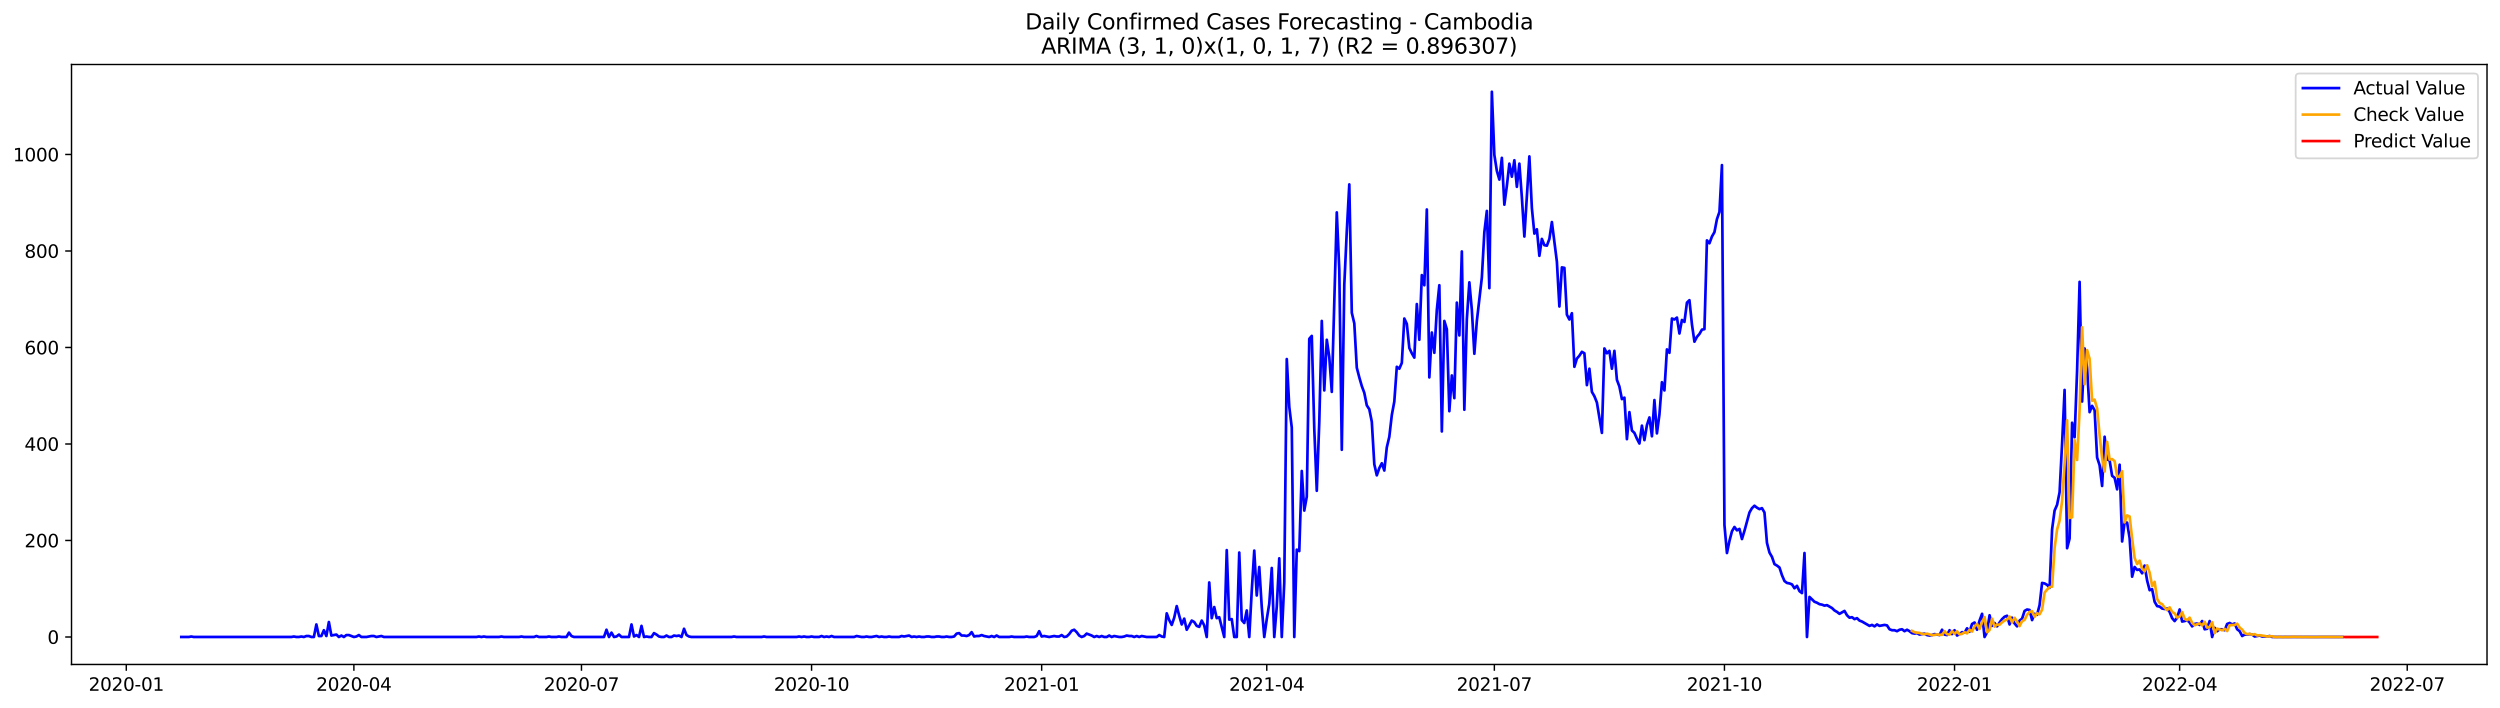 <?xml version="1.0" encoding="utf-8" standalone="no"?>
<!DOCTYPE svg PUBLIC "-//W3C//DTD SVG 1.1//EN"
  "http://www.w3.org/Graphics/SVG/1.1/DTD/svg11.dtd">
<svg xmlns:xlink="http://www.w3.org/1999/xlink" width="1386.05pt" height="392.274pt" viewBox="0 0 1386.05 392.274" xmlns="http://www.w3.org/2000/svg" version="1.1">
 <defs>
  <style type="text/css">*{stroke-linejoin: round; stroke-linecap: butt}</style>
 </defs>
 <g id="figure_1">
  <g id="patch_1">
   <path d="M 0 392.274 
L 1386.05 392.274 
L 1386.05 0 
L 0 0 
z
" style="fill: #ffffff"/>
  </g>
  <g id="axes_1">
   <g id="patch_2">
    <path d="M 39.65 368.396 
L 1378.85 368.396 
L 1378.85 35.755 
L 39.65 35.755 
z
" style="fill: #ffffff"/>
   </g>
   <g id="matplotlib.axis_1">
    <g id="xtick_1">
     <g id="line2d_1">
      <defs>
       <path id="m216258636a" d="M 0 0 
L 0 3.5 
" style="stroke: #000000; stroke-width: 0.8"/>
      </defs>
      <g>
       <use xlink:href="#m216258636a" x="70.017" y="368.396" style="stroke: #000000; stroke-width: 0.8"/>
      </g>
     </g>
     <g id="text_1">
      <!-- 2020-01 -->
      <g transform="translate(49.126 382.994)scale(0.1 -0.1)">
       <defs>
        <path id="DejaVuSans-32" d="M 1228 531 
L 3431 531 
L 3431 0 
L 469 0 
L 469 531 
Q 828 903 1448 1529 
Q 2069 2156 2228 2338 
Q 2531 2678 2651 2914 
Q 2772 3150 2772 3378 
Q 2772 3750 2511 3984 
Q 2250 4219 1831 4219 
Q 1534 4219 1204 4116 
Q 875 4013 500 3803 
L 500 4441 
Q 881 4594 1212 4672 
Q 1544 4750 1819 4750 
Q 2544 4750 2975 4387 
Q 3406 4025 3406 3419 
Q 3406 3131 3298 2873 
Q 3191 2616 2906 2266 
Q 2828 2175 2409 1742 
Q 1991 1309 1228 531 
z
" transform="scale(0.016)"/>
        <path id="DejaVuSans-30" d="M 2034 4250 
Q 1547 4250 1301 3770 
Q 1056 3291 1056 2328 
Q 1056 1369 1301 889 
Q 1547 409 2034 409 
Q 2525 409 2770 889 
Q 3016 1369 3016 2328 
Q 3016 3291 2770 3770 
Q 2525 4250 2034 4250 
z
M 2034 4750 
Q 2819 4750 3233 4129 
Q 3647 3509 3647 2328 
Q 3647 1150 3233 529 
Q 2819 -91 2034 -91 
Q 1250 -91 836 529 
Q 422 1150 422 2328 
Q 422 3509 836 4129 
Q 1250 4750 2034 4750 
z
" transform="scale(0.016)"/>
        <path id="DejaVuSans-2d" d="M 313 2009 
L 1997 2009 
L 1997 1497 
L 313 1497 
L 313 2009 
z
" transform="scale(0.016)"/>
        <path id="DejaVuSans-31" d="M 794 531 
L 1825 531 
L 1825 4091 
L 703 3866 
L 703 4441 
L 1819 4666 
L 2450 4666 
L 2450 531 
L 3481 531 
L 3481 0 
L 794 0 
L 794 531 
z
" transform="scale(0.016)"/>
       </defs>
       <use xlink:href="#DejaVuSans-32"/>
       <use xlink:href="#DejaVuSans-30" x="63.623"/>
       <use xlink:href="#DejaVuSans-32" x="127.246"/>
       <use xlink:href="#DejaVuSans-30" x="190.869"/>
       <use xlink:href="#DejaVuSans-2d" x="254.492"/>
       <use xlink:href="#DejaVuSans-30" x="290.576"/>
       <use xlink:href="#DejaVuSans-31" x="354.199"/>
      </g>
     </g>
    </g>
    <g id="xtick_2">
     <g id="line2d_2">
      <g>
       <use xlink:href="#m216258636a" x="196.2" y="368.396" style="stroke: #000000; stroke-width: 0.8"/>
      </g>
     </g>
     <g id="text_2">
      <!-- 2020-04 -->
      <g transform="translate(175.308 382.994)scale(0.1 -0.1)">
       <defs>
        <path id="DejaVuSans-34" d="M 2419 4116 
L 825 1625 
L 2419 1625 
L 2419 4116 
z
M 2253 4666 
L 3047 4666 
L 3047 1625 
L 3713 1625 
L 3713 1100 
L 3047 1100 
L 3047 0 
L 2419 0 
L 2419 1100 
L 313 1100 
L 313 1709 
L 2253 4666 
z
" transform="scale(0.016)"/>
       </defs>
       <use xlink:href="#DejaVuSans-32"/>
       <use xlink:href="#DejaVuSans-30" x="63.623"/>
       <use xlink:href="#DejaVuSans-32" x="127.246"/>
       <use xlink:href="#DejaVuSans-30" x="190.869"/>
       <use xlink:href="#DejaVuSans-2d" x="254.492"/>
       <use xlink:href="#DejaVuSans-30" x="290.576"/>
       <use xlink:href="#DejaVuSans-34" x="354.199"/>
      </g>
     </g>
    </g>
    <g id="xtick_3">
     <g id="line2d_3">
      <g>
       <use xlink:href="#m216258636a" x="322.382" y="368.396" style="stroke: #000000; stroke-width: 0.8"/>
      </g>
     </g>
     <g id="text_3">
      <!-- 2020-07 -->
      <g transform="translate(301.491 382.994)scale(0.1 -0.1)">
       <defs>
        <path id="DejaVuSans-37" d="M 525 4666 
L 3525 4666 
L 3525 4397 
L 1831 0 
L 1172 0 
L 2766 4134 
L 525 4134 
L 525 4666 
z
" transform="scale(0.016)"/>
       </defs>
       <use xlink:href="#DejaVuSans-32"/>
       <use xlink:href="#DejaVuSans-30" x="63.623"/>
       <use xlink:href="#DejaVuSans-32" x="127.246"/>
       <use xlink:href="#DejaVuSans-30" x="190.869"/>
       <use xlink:href="#DejaVuSans-2d" x="254.492"/>
       <use xlink:href="#DejaVuSans-30" x="290.576"/>
       <use xlink:href="#DejaVuSans-37" x="354.199"/>
      </g>
     </g>
    </g>
    <g id="xtick_4">
     <g id="line2d_4">
      <g>
       <use xlink:href="#m216258636a" x="449.952" y="368.396" style="stroke: #000000; stroke-width: 0.8"/>
      </g>
     </g>
     <g id="text_4">
      <!-- 2020-10 -->
      <g transform="translate(429.06 382.994)scale(0.1 -0.1)">
       <use xlink:href="#DejaVuSans-32"/>
       <use xlink:href="#DejaVuSans-30" x="63.623"/>
       <use xlink:href="#DejaVuSans-32" x="127.246"/>
       <use xlink:href="#DejaVuSans-30" x="190.869"/>
       <use xlink:href="#DejaVuSans-2d" x="254.492"/>
       <use xlink:href="#DejaVuSans-31" x="290.576"/>
       <use xlink:href="#DejaVuSans-30" x="354.199"/>
      </g>
     </g>
    </g>
    <g id="xtick_5">
     <g id="line2d_5">
      <g>
       <use xlink:href="#m216258636a" x="577.521" y="368.396" style="stroke: #000000; stroke-width: 0.8"/>
      </g>
     </g>
     <g id="text_5">
      <!-- 2021-01 -->
      <g transform="translate(556.629 382.994)scale(0.1 -0.1)">
       <use xlink:href="#DejaVuSans-32"/>
       <use xlink:href="#DejaVuSans-30" x="63.623"/>
       <use xlink:href="#DejaVuSans-32" x="127.246"/>
       <use xlink:href="#DejaVuSans-31" x="190.869"/>
       <use xlink:href="#DejaVuSans-2d" x="254.492"/>
       <use xlink:href="#DejaVuSans-30" x="290.576"/>
       <use xlink:href="#DejaVuSans-31" x="354.199"/>
      </g>
     </g>
    </g>
    <g id="xtick_6">
     <g id="line2d_6">
      <g>
       <use xlink:href="#m216258636a" x="702.317" y="368.396" style="stroke: #000000; stroke-width: 0.8"/>
      </g>
     </g>
     <g id="text_6">
      <!-- 2021-04 -->
      <g transform="translate(681.425 382.994)scale(0.1 -0.1)">
       <use xlink:href="#DejaVuSans-32"/>
       <use xlink:href="#DejaVuSans-30" x="63.623"/>
       <use xlink:href="#DejaVuSans-32" x="127.246"/>
       <use xlink:href="#DejaVuSans-31" x="190.869"/>
       <use xlink:href="#DejaVuSans-2d" x="254.492"/>
       <use xlink:href="#DejaVuSans-30" x="290.576"/>
       <use xlink:href="#DejaVuSans-34" x="354.199"/>
      </g>
     </g>
    </g>
    <g id="xtick_7">
     <g id="line2d_7">
      <g>
       <use xlink:href="#m216258636a" x="828.5" y="368.396" style="stroke: #000000; stroke-width: 0.8"/>
      </g>
     </g>
     <g id="text_7">
      <!-- 2021-07 -->
      <g transform="translate(807.608 382.994)scale(0.1 -0.1)">
       <use xlink:href="#DejaVuSans-32"/>
       <use xlink:href="#DejaVuSans-30" x="63.623"/>
       <use xlink:href="#DejaVuSans-32" x="127.246"/>
       <use xlink:href="#DejaVuSans-31" x="190.869"/>
       <use xlink:href="#DejaVuSans-2d" x="254.492"/>
       <use xlink:href="#DejaVuSans-30" x="290.576"/>
       <use xlink:href="#DejaVuSans-37" x="354.199"/>
      </g>
     </g>
    </g>
    <g id="xtick_8">
     <g id="line2d_8">
      <g>
       <use xlink:href="#m216258636a" x="956.069" y="368.396" style="stroke: #000000; stroke-width: 0.8"/>
      </g>
     </g>
     <g id="text_8">
      <!-- 2021-10 -->
      <g transform="translate(935.177 382.994)scale(0.1 -0.1)">
       <use xlink:href="#DejaVuSans-32"/>
       <use xlink:href="#DejaVuSans-30" x="63.623"/>
       <use xlink:href="#DejaVuSans-32" x="127.246"/>
       <use xlink:href="#DejaVuSans-31" x="190.869"/>
       <use xlink:href="#DejaVuSans-2d" x="254.492"/>
       <use xlink:href="#DejaVuSans-31" x="290.576"/>
       <use xlink:href="#DejaVuSans-30" x="354.199"/>
      </g>
     </g>
    </g>
    <g id="xtick_9">
     <g id="line2d_9">
      <g>
       <use xlink:href="#m216258636a" x="1083.638" y="368.396" style="stroke: #000000; stroke-width: 0.8"/>
      </g>
     </g>
     <g id="text_9">
      <!-- 2022-01 -->
      <g transform="translate(1062.747 382.994)scale(0.1 -0.1)">
       <use xlink:href="#DejaVuSans-32"/>
       <use xlink:href="#DejaVuSans-30" x="63.623"/>
       <use xlink:href="#DejaVuSans-32" x="127.246"/>
       <use xlink:href="#DejaVuSans-32" x="190.869"/>
       <use xlink:href="#DejaVuSans-2d" x="254.492"/>
       <use xlink:href="#DejaVuSans-30" x="290.576"/>
       <use xlink:href="#DejaVuSans-31" x="354.199"/>
      </g>
     </g>
    </g>
    <g id="xtick_10">
     <g id="line2d_10">
      <g>
       <use xlink:href="#m216258636a" x="1208.434" y="368.396" style="stroke: #000000; stroke-width: 0.8"/>
      </g>
     </g>
     <g id="text_10">
      <!-- 2022-04 -->
      <g transform="translate(1187.543 382.994)scale(0.1 -0.1)">
       <use xlink:href="#DejaVuSans-32"/>
       <use xlink:href="#DejaVuSans-30" x="63.623"/>
       <use xlink:href="#DejaVuSans-32" x="127.246"/>
       <use xlink:href="#DejaVuSans-32" x="190.869"/>
       <use xlink:href="#DejaVuSans-2d" x="254.492"/>
       <use xlink:href="#DejaVuSans-30" x="290.576"/>
       <use xlink:href="#DejaVuSans-34" x="354.199"/>
      </g>
     </g>
    </g>
    <g id="xtick_11">
     <g id="line2d_11">
      <g>
       <use xlink:href="#m216258636a" x="1334.617" y="368.396" style="stroke: #000000; stroke-width: 0.8"/>
      </g>
     </g>
     <g id="text_11">
      <!-- 2022-07 -->
      <g transform="translate(1313.725 382.994)scale(0.1 -0.1)">
       <use xlink:href="#DejaVuSans-32"/>
       <use xlink:href="#DejaVuSans-30" x="63.623"/>
       <use xlink:href="#DejaVuSans-32" x="127.246"/>
       <use xlink:href="#DejaVuSans-32" x="190.869"/>
       <use xlink:href="#DejaVuSans-2d" x="254.492"/>
       <use xlink:href="#DejaVuSans-30" x="290.576"/>
       <use xlink:href="#DejaVuSans-37" x="354.199"/>
      </g>
     </g>
    </g>
   </g>
   <g id="matplotlib.axis_2">
    <g id="ytick_1">
     <g id="line2d_12">
      <defs>
       <path id="m3ef2a84b79" d="M 0 0 
L -3.5 0 
" style="stroke: #000000; stroke-width: 0.8"/>
      </defs>
      <g>
       <use xlink:href="#m3ef2a84b79" x="39.65" y="353.156" style="stroke: #000000; stroke-width: 0.8"/>
      </g>
     </g>
     <g id="text_12">
      <!-- 0 -->
      <g transform="translate(26.288 356.955)scale(0.1 -0.1)">
       <use xlink:href="#DejaVuSans-30"/>
      </g>
     </g>
    </g>
    <g id="ytick_2">
     <g id="line2d_13">
      <g>
       <use xlink:href="#m3ef2a84b79" x="39.65" y="299.655" style="stroke: #000000; stroke-width: 0.8"/>
      </g>
     </g>
     <g id="text_13">
      <!-- 200 -->
      <g transform="translate(13.562 303.454)scale(0.1 -0.1)">
       <use xlink:href="#DejaVuSans-32"/>
       <use xlink:href="#DejaVuSans-30" x="63.623"/>
       <use xlink:href="#DejaVuSans-30" x="127.246"/>
      </g>
     </g>
    </g>
    <g id="ytick_3">
     <g id="line2d_14">
      <g>
       <use xlink:href="#m3ef2a84b79" x="39.65" y="246.154" style="stroke: #000000; stroke-width: 0.8"/>
      </g>
     </g>
     <g id="text_14">
      <!-- 400 -->
      <g transform="translate(13.562 249.953)scale(0.1 -0.1)">
       <use xlink:href="#DejaVuSans-34"/>
       <use xlink:href="#DejaVuSans-30" x="63.623"/>
       <use xlink:href="#DejaVuSans-30" x="127.246"/>
      </g>
     </g>
    </g>
    <g id="ytick_4">
     <g id="line2d_15">
      <g>
       <use xlink:href="#m3ef2a84b79" x="39.65" y="192.653" style="stroke: #000000; stroke-width: 0.8"/>
      </g>
     </g>
     <g id="text_15">
      <!-- 600 -->
      <g transform="translate(13.562 196.452)scale(0.1 -0.1)">
       <defs>
        <path id="DejaVuSans-36" d="M 2113 2584 
Q 1688 2584 1439 2293 
Q 1191 2003 1191 1497 
Q 1191 994 1439 701 
Q 1688 409 2113 409 
Q 2538 409 2786 701 
Q 3034 994 3034 1497 
Q 3034 2003 2786 2293 
Q 2538 2584 2113 2584 
z
M 3366 4563 
L 3366 3988 
Q 3128 4100 2886 4159 
Q 2644 4219 2406 4219 
Q 1781 4219 1451 3797 
Q 1122 3375 1075 2522 
Q 1259 2794 1537 2939 
Q 1816 3084 2150 3084 
Q 2853 3084 3261 2657 
Q 3669 2231 3669 1497 
Q 3669 778 3244 343 
Q 2819 -91 2113 -91 
Q 1303 -91 875 529 
Q 447 1150 447 2328 
Q 447 3434 972 4092 
Q 1497 4750 2381 4750 
Q 2619 4750 2861 4703 
Q 3103 4656 3366 4563 
z
" transform="scale(0.016)"/>
       </defs>
       <use xlink:href="#DejaVuSans-36"/>
       <use xlink:href="#DejaVuSans-30" x="63.623"/>
       <use xlink:href="#DejaVuSans-30" x="127.246"/>
      </g>
     </g>
    </g>
    <g id="ytick_5">
     <g id="line2d_16">
      <g>
       <use xlink:href="#m3ef2a84b79" x="39.65" y="139.152" style="stroke: #000000; stroke-width: 0.8"/>
      </g>
     </g>
     <g id="text_16">
      <!-- 800 -->
      <g transform="translate(13.562 142.951)scale(0.1 -0.1)">
       <defs>
        <path id="DejaVuSans-38" d="M 2034 2216 
Q 1584 2216 1326 1975 
Q 1069 1734 1069 1313 
Q 1069 891 1326 650 
Q 1584 409 2034 409 
Q 2484 409 2743 651 
Q 3003 894 3003 1313 
Q 3003 1734 2745 1975 
Q 2488 2216 2034 2216 
z
M 1403 2484 
Q 997 2584 770 2862 
Q 544 3141 544 3541 
Q 544 4100 942 4425 
Q 1341 4750 2034 4750 
Q 2731 4750 3128 4425 
Q 3525 4100 3525 3541 
Q 3525 3141 3298 2862 
Q 3072 2584 2669 2484 
Q 3125 2378 3379 2068 
Q 3634 1759 3634 1313 
Q 3634 634 3220 271 
Q 2806 -91 2034 -91 
Q 1263 -91 848 271 
Q 434 634 434 1313 
Q 434 1759 690 2068 
Q 947 2378 1403 2484 
z
M 1172 3481 
Q 1172 3119 1398 2916 
Q 1625 2713 2034 2713 
Q 2441 2713 2670 2916 
Q 2900 3119 2900 3481 
Q 2900 3844 2670 4047 
Q 2441 4250 2034 4250 
Q 1625 4250 1398 4047 
Q 1172 3844 1172 3481 
z
" transform="scale(0.016)"/>
       </defs>
       <use xlink:href="#DejaVuSans-38"/>
       <use xlink:href="#DejaVuSans-30" x="63.623"/>
       <use xlink:href="#DejaVuSans-30" x="127.246"/>
      </g>
     </g>
    </g>
    <g id="ytick_6">
     <g id="line2d_17">
      <g>
       <use xlink:href="#m3ef2a84b79" x="39.65" y="85.651" style="stroke: #000000; stroke-width: 0.8"/>
      </g>
     </g>
     <g id="text_17">
      <!-- 1000 -->
      <g transform="translate(7.2 89.45)scale(0.1 -0.1)">
       <use xlink:href="#DejaVuSans-31"/>
       <use xlink:href="#DejaVuSans-30" x="63.623"/>
       <use xlink:href="#DejaVuSans-30" x="127.246"/>
       <use xlink:href="#DejaVuSans-30" x="190.869"/>
      </g>
     </g>
    </g>
   </g>
   <g id="line2d_18">
    <path d="M 100.523 353.156 
L 104.683 353.156 
L 106.069 352.888 
L 107.456 353.156 
L 161.534 353.156 
L 162.921 352.888 
L 164.307 353.156 
L 165.694 353.156 
L 167.081 352.888 
L 168.467 353.156 
L 169.854 352.621 
L 171.24 352.621 
L 172.627 353.156 
L 174.014 353.156 
L 175.4 346.201 
L 176.787 352.621 
L 178.174 352.621 
L 179.56 349.411 
L 180.947 352.621 
L 182.333 344.863 
L 183.72 352.353 
L 186.493 351.818 
L 187.88 353.156 
L 189.267 352.353 
L 190.653 353.156 
L 192.04 352.086 
L 193.426 352.086 
L 196.2 353.156 
L 197.586 352.888 
L 198.973 352.086 
L 200.36 353.156 
L 203.133 353.156 
L 205.906 352.621 
L 207.293 352.621 
L 208.679 353.156 
L 211.453 352.621 
L 212.839 353.156 
L 264.144 353.156 
L 265.531 352.888 
L 266.917 353.156 
L 268.304 352.888 
L 269.691 353.156 
L 276.624 353.156 
L 278.01 352.888 
L 279.397 353.156 
L 287.717 353.156 
L 289.103 352.888 
L 290.49 353.156 
L 296.036 353.156 
L 297.423 352.621 
L 298.81 353.156 
L 302.97 353.156 
L 304.356 352.888 
L 305.743 353.156 
L 308.516 353.156 
L 309.903 352.888 
L 311.289 353.156 
L 314.063 353.156 
L 315.449 350.748 
L 316.836 352.621 
L 318.222 353.156 
L 334.862 353.156 
L 336.249 349.143 
L 337.635 353.156 
L 339.022 350.748 
L 340.408 353.156 
L 341.795 352.888 
L 343.182 351.818 
L 344.568 353.156 
L 348.728 353.156 
L 350.115 346.201 
L 351.501 352.888 
L 352.888 352.086 
L 354.275 353.156 
L 355.661 347.003 
L 357.048 353.156 
L 358.435 352.888 
L 359.821 353.156 
L 361.208 353.156 
L 362.594 351.016 
L 363.981 351.818 
L 365.368 352.888 
L 366.754 353.156 
L 368.141 353.156 
L 369.527 352.353 
L 370.914 353.156 
L 372.301 353.156 
L 373.687 352.353 
L 375.074 352.621 
L 376.461 352.353 
L 377.847 353.156 
L 379.234 348.608 
L 380.62 352.086 
L 382.007 352.888 
L 383.394 353.156 
L 405.58 353.156 
L 406.966 352.888 
L 408.353 353.156 
L 422.219 353.156 
L 423.606 352.888 
L 424.992 353.156 
L 441.632 353.156 
L 443.018 352.888 
L 444.405 353.156 
L 445.792 352.888 
L 447.178 353.156 
L 448.565 353.156 
L 449.952 352.888 
L 451.338 353.156 
L 454.111 353.156 
L 455.498 352.621 
L 456.885 353.156 
L 458.271 352.888 
L 459.658 353.156 
L 461.045 352.621 
L 462.431 353.156 
L 473.524 353.156 
L 474.911 352.621 
L 477.684 353.156 
L 479.071 353.156 
L 480.457 352.888 
L 481.844 353.156 
L 483.231 353.156 
L 486.004 352.621 
L 487.39 353.156 
L 488.777 352.888 
L 490.164 353.156 
L 491.55 353.156 
L 492.937 352.888 
L 494.324 353.156 
L 498.483 353.156 
L 499.87 352.621 
L 501.257 352.888 
L 504.03 352.353 
L 505.416 353.156 
L 506.803 352.888 
L 508.19 353.156 
L 509.576 352.888 
L 510.963 353.156 
L 512.35 353.156 
L 513.736 352.888 
L 515.123 352.888 
L 516.509 353.156 
L 517.896 353.156 
L 519.283 352.888 
L 520.669 352.888 
L 522.056 353.156 
L 523.443 353.156 
L 524.829 352.888 
L 526.216 353.156 
L 527.602 353.156 
L 528.989 352.888 
L 530.376 351.283 
L 531.762 351.016 
L 533.149 352.353 
L 534.536 352.353 
L 535.922 352.621 
L 537.309 352.086 
L 538.695 350.481 
L 540.082 352.888 
L 541.469 352.621 
L 542.855 352.621 
L 544.242 352.086 
L 545.629 352.621 
L 548.402 353.156 
L 549.788 352.621 
L 551.175 353.156 
L 552.562 352.353 
L 553.948 353.156 
L 559.495 353.156 
L 560.881 352.888 
L 562.268 353.156 
L 567.815 353.156 
L 569.201 352.888 
L 570.588 353.156 
L 573.361 353.156 
L 574.748 352.621 
L 576.134 349.946 
L 577.521 352.888 
L 578.907 352.621 
L 581.681 353.156 
L 584.454 352.621 
L 585.841 352.888 
L 587.227 352.888 
L 588.614 352.086 
L 590 353.156 
L 591.387 352.888 
L 592.774 351.551 
L 594.16 349.678 
L 595.547 349.143 
L 596.934 350.481 
L 598.32 352.353 
L 599.707 353.156 
L 601.093 352.621 
L 602.48 351.283 
L 605.253 352.353 
L 606.64 353.156 
L 608.027 352.621 
L 609.413 353.156 
L 610.8 352.621 
L 612.186 353.156 
L 613.573 353.156 
L 614.96 352.353 
L 616.346 353.156 
L 617.733 352.621 
L 620.506 353.156 
L 621.893 353.156 
L 623.279 352.888 
L 624.666 352.353 
L 626.053 352.621 
L 627.439 352.621 
L 628.826 353.156 
L 630.213 352.621 
L 631.599 353.156 
L 632.986 352.621 
L 635.759 353.156 
L 641.305 353.156 
L 642.692 352.086 
L 644.079 352.888 
L 645.465 353.156 
L 646.852 340.048 
L 648.239 343.793 
L 649.625 346.468 
L 651.012 342.456 
L 652.398 336.035 
L 653.785 341.386 
L 655.172 346.201 
L 656.558 342.991 
L 657.945 349.143 
L 659.332 346.736 
L 660.718 344.061 
L 662.105 344.863 
L 663.491 347.003 
L 664.878 347.538 
L 666.265 344.061 
L 667.651 346.736 
L 669.038 353.156 
L 670.425 322.928 
L 671.811 342.723 
L 673.198 336.57 
L 674.584 342.723 
L 675.971 342.188 
L 678.744 353.156 
L 680.131 305.005 
L 681.518 343.526 
L 682.904 343.258 
L 684.291 353.156 
L 685.677 353.156 
L 687.064 306.342 
L 688.451 343.793 
L 689.837 345.398 
L 691.224 338.443 
L 692.611 353.156 
L 693.997 327.475 
L 695.384 305.272 
L 696.77 330.15 
L 698.157 314.368 
L 699.544 336.57 
L 700.93 353.156 
L 702.317 343.258 
L 703.704 334.698 
L 705.09 314.903 
L 706.477 353.156 
L 707.863 336.303 
L 709.25 309.553 
L 710.637 353.156 
L 712.023 322.928 
L 713.41 199.073 
L 714.796 225.556 
L 716.183 237.059 
L 717.57 353.156 
L 718.956 304.737 
L 720.343 305.54 
L 721.73 261.134 
L 723.116 283.07 
L 724.503 275.312 
L 725.889 187.838 
L 727.276 186.233 
L 728.663 237.861 
L 730.049 272.102 
L 731.436 233.849 
L 732.823 177.94 
L 734.209 216.461 
L 735.596 188.373 
L 736.982 198.003 
L 738.369 217.263 
L 741.142 117.752 
L 742.529 149.585 
L 743.916 249.364 
L 745.302 157.877 
L 746.689 128.184 
L 748.075 102.236 
L 749.462 173.393 
L 750.849 179.278 
L 752.235 203.888 
L 753.622 209.238 
L 755.009 214.053 
L 756.395 217.798 
L 757.782 224.754 
L 759.168 226.894 
L 760.555 233.849 
L 761.942 257.389 
L 763.328 263.542 
L 764.715 259.529 
L 766.102 256.854 
L 767.488 260.867 
L 768.875 248.026 
L 770.261 242.141 
L 771.648 230.104 
L 773.035 222.614 
L 774.421 203.353 
L 775.808 204.423 
L 777.195 201.213 
L 778.581 176.603 
L 779.968 179.545 
L 781.354 192.92 
L 782.741 195.863 
L 784.128 198.271 
L 785.514 168.578 
L 786.901 188.373 
L 788.287 152.527 
L 789.674 158.145 
L 791.061 116.147 
L 792.447 209.238 
L 793.834 184.36 
L 795.221 195.596 
L 796.607 171.788 
L 797.994 158.145 
L 799.38 239.199 
L 800.767 177.94 
L 802.154 182.488 
L 803.54 227.964 
L 804.927 208.168 
L 806.314 220.741 
L 807.7 167.775 
L 809.087 185.965 
L 810.473 139.42 
L 811.86 227.161 
L 813.247 176.87 
L 814.633 156.54 
L 816.02 171.788 
L 817.407 196.131 
L 818.793 177.94 
L 821.566 153.865 
L 822.953 128.719 
L 824.34 116.949 
L 825.726 159.75 
L 827.113 50.876 
L 828.5 85.919 
L 829.886 94.746 
L 831.273 99.561 
L 832.659 87.524 
L 834.046 113.472 
L 835.433 103.039 
L 836.819 90.734 
L 838.206 97.956 
L 839.593 88.861 
L 840.979 103.574 
L 842.366 90.734 
L 843.752 109.459 
L 845.139 131.127 
L 847.912 86.721 
L 849.299 115.344 
L 850.685 129.522 
L 852.072 127.114 
L 853.459 141.827 
L 854.845 132.464 
L 856.232 135.942 
L 857.619 136.209 
L 859.005 132.464 
L 860.392 123.102 
L 863.165 145.037 
L 864.552 169.915 
L 865.938 148.247 
L 867.325 148.515 
L 868.712 174.463 
L 870.098 177.138 
L 871.485 173.66 
L 872.871 203.353 
L 874.258 198.806 
L 875.645 197.201 
L 877.031 195.061 
L 878.418 195.863 
L 879.805 213.518 
L 881.191 204.423 
L 882.578 217.263 
L 883.964 219.671 
L 885.351 223.149 
L 888.124 240.001 
L 889.511 193.188 
L 890.898 195.863 
L 892.284 194.526 
L 893.671 204.423 
L 895.057 194.526 
L 896.444 210.576 
L 897.831 214.321 
L 899.217 221.276 
L 900.604 220.473 
L 901.991 243.479 
L 903.377 228.499 
L 904.764 238.664 
L 906.15 240.001 
L 907.537 243.211 
L 908.924 245.886 
L 910.31 235.989 
L 911.697 244.014 
L 913.084 235.721 
L 914.47 231.441 
L 915.857 241.874 
L 917.243 221.811 
L 918.63 240.269 
L 920.017 229.836 
L 921.403 211.913 
L 922.79 216.461 
L 924.176 193.723 
L 925.563 195.596 
L 926.95 176.603 
L 928.336 177.138 
L 929.723 176.068 
L 931.11 184.895 
L 932.496 177.405 
L 933.883 178.475 
L 935.269 167.775 
L 936.656 166.438 
L 938.043 179.813 
L 939.429 189.443 
L 940.816 186.768 
L 942.203 185.163 
L 943.589 182.755 
L 944.976 182.488 
L 946.362 133.267 
L 947.749 134.872 
L 949.136 131.127 
L 950.522 128.719 
L 951.909 121.497 
L 953.296 117.484 
L 954.682 91.536 
L 956.069 291.095 
L 957.455 306.61 
L 958.842 299.922 
L 960.229 294.572 
L 961.615 292.165 
L 963.002 294.037 
L 964.389 293.235 
L 965.775 298.852 
L 967.162 294.305 
L 969.935 284.14 
L 971.322 281.732 
L 972.708 280.395 
L 974.095 281.465 
L 975.482 282.267 
L 976.868 281.732 
L 978.255 284.14 
L 979.641 300.992 
L 981.028 306.342 
L 982.415 308.75 
L 983.801 312.763 
L 985.188 313.565 
L 986.574 314.635 
L 987.961 318.915 
L 989.348 322.125 
L 990.734 323.195 
L 992.121 323.463 
L 993.508 323.998 
L 994.894 326.138 
L 996.281 324.8 
L 997.667 327.743 
L 999.054 328.813 
L 1000.441 306.61 
L 1001.827 353.156 
L 1003.214 330.953 
L 1005.987 333.628 
L 1007.374 334.163 
L 1008.76 334.965 
L 1010.147 335.233 
L 1011.534 335.768 
L 1012.92 335.5 
L 1015.694 337.106 
L 1017.08 338.443 
L 1018.467 339.246 
L 1019.853 340.316 
L 1022.627 338.711 
L 1024.013 341.118 
L 1025.4 342.456 
L 1026.787 342.188 
L 1028.173 343.258 
L 1029.56 342.723 
L 1030.946 344.061 
L 1032.333 344.596 
L 1036.493 347.003 
L 1037.88 346.468 
L 1039.266 347.271 
L 1040.653 346.201 
L 1042.039 347.003 
L 1044.813 346.468 
L 1046.199 346.736 
L 1047.586 348.876 
L 1048.973 349.411 
L 1050.359 349.411 
L 1051.746 349.946 
L 1053.132 349.143 
L 1054.519 348.876 
L 1055.906 349.946 
L 1057.292 349.143 
L 1058.679 349.946 
L 1060.065 351.016 
L 1061.452 351.283 
L 1062.839 351.016 
L 1064.225 351.818 
L 1066.999 351.283 
L 1068.385 352.086 
L 1069.772 352.353 
L 1071.158 352.086 
L 1072.545 351.551 
L 1075.318 352.086 
L 1076.705 349.143 
L 1078.092 351.818 
L 1079.478 352.086 
L 1080.865 349.411 
L 1082.251 351.551 
L 1083.638 349.411 
L 1085.025 352.353 
L 1086.411 351.551 
L 1087.798 350.481 
L 1089.185 350.748 
L 1090.571 348.341 
L 1091.958 350.213 
L 1093.344 345.933 
L 1094.731 345.131 
L 1096.118 349.143 
L 1097.504 344.061 
L 1098.891 340.316 
L 1100.278 353.156 
L 1101.664 350.481 
L 1103.051 341.118 
L 1104.437 347.003 
L 1105.824 345.398 
L 1107.211 347.271 
L 1108.597 345.131 
L 1109.984 343.258 
L 1111.371 341.921 
L 1112.757 341.386 
L 1114.144 346.201 
L 1115.53 342.456 
L 1116.917 345.666 
L 1118.304 347.271 
L 1119.69 344.061 
L 1121.077 342.991 
L 1122.464 338.711 
L 1123.85 337.908 
L 1125.237 338.176 
L 1126.623 343.793 
L 1128.01 340.316 
L 1129.397 340.851 
L 1130.783 335.5 
L 1132.17 323.195 
L 1133.556 323.463 
L 1134.943 324.265 
L 1136.33 325.87 
L 1137.716 293.502 
L 1139.103 283.07 
L 1140.49 279.86 
L 1141.876 272.904 
L 1143.263 245.886 
L 1144.649 216.193 
L 1146.036 303.935 
L 1147.423 298.585 
L 1148.809 234.384 
L 1150.196 242.409 
L 1151.583 205.493 
L 1152.969 156.272 
L 1154.356 222.614 
L 1155.742 193.188 
L 1157.129 203.888 
L 1158.516 228.499 
L 1159.902 225.021 
L 1161.289 227.429 
L 1162.676 253.644 
L 1164.062 257.924 
L 1165.449 269.427 
L 1166.835 242.141 
L 1168.222 254.714 
L 1169.609 255.249 
L 1170.995 263.809 
L 1172.382 264.879 
L 1173.769 271.299 
L 1175.155 257.657 
L 1176.542 300.19 
L 1177.928 289.49 
L 1179.315 289.757 
L 1180.702 298.317 
L 1182.088 319.718 
L 1183.475 314.368 
L 1184.862 315.973 
L 1186.248 315.705 
L 1187.635 317.845 
L 1189.021 313.565 
L 1190.408 321.858 
L 1191.795 327.208 
L 1193.181 326.673 
L 1194.568 333.628 
L 1195.954 336.035 
L 1197.341 336.303 
L 1198.728 337.373 
L 1200.114 337.641 
L 1201.501 337.373 
L 1202.888 339.246 
L 1204.274 342.723 
L 1205.661 344.328 
L 1207.047 342.456 
L 1208.434 337.908 
L 1209.821 344.596 
L 1211.207 344.328 
L 1212.594 343.793 
L 1213.981 345.131 
L 1215.367 347.271 
L 1216.754 345.933 
L 1218.14 345.666 
L 1219.527 346.468 
L 1220.914 344.328 
L 1222.3 348.876 
L 1223.687 348.608 
L 1225.074 344.328 
L 1226.46 353.156 
L 1227.847 348.073 
L 1229.233 349.946 
L 1230.62 348.876 
L 1232.007 348.876 
L 1233.393 349.411 
L 1234.78 345.933 
L 1236.167 345.398 
L 1237.553 346.201 
L 1238.94 345.666 
L 1240.326 348.876 
L 1241.713 349.946 
L 1243.1 352.621 
L 1244.486 351.818 
L 1245.873 351.818 
L 1247.26 351.551 
L 1248.646 351.818 
L 1250.033 352.888 
L 1252.806 352.353 
L 1254.193 352.888 
L 1256.966 352.888 
L 1258.353 352.621 
L 1259.739 353.156 
L 1298.565 353.156 
L 1298.565 353.156 
" clip-path="url(#p8ec0280be1)" style="fill: none; stroke: #0000ff; stroke-width: 1.5; stroke-linecap: square"/>
   </g>
   <g id="line2d_19">
    <path d="M 1060.065 349.785 
L 1061.452 350.514 
L 1062.839 350.791 
L 1064.225 350.872 
L 1065.612 351.467 
L 1066.999 351.593 
L 1068.385 351.33 
L 1071.158 352.151 
L 1072.545 352.017 
L 1073.932 351.703 
L 1075.318 351.951 
L 1076.705 351.977 
L 1078.092 349.961 
L 1079.478 351.589 
L 1080.865 351.845 
L 1082.251 349.846 
L 1083.638 351.409 
L 1085.025 350.001 
L 1086.411 351.71 
L 1087.798 351.43 
L 1089.185 350.507 
L 1090.571 351.152 
L 1091.958 349.136 
L 1093.344 350.174 
L 1094.731 347.202 
L 1096.118 345.936 
L 1097.504 348.73 
L 1098.891 345.01 
L 1100.278 342.118 
L 1101.664 350.505 
L 1103.051 349.296 
L 1104.437 343.042 
L 1105.824 347.4 
L 1107.211 346.238 
L 1108.597 346.36 
L 1109.984 345.029 
L 1111.371 344.058 
L 1112.757 343.423 
L 1114.144 341.802 
L 1115.53 345.105 
L 1116.917 342.54 
L 1118.304 344.613 
L 1119.69 347.121 
L 1121.077 344.408 
L 1122.464 343.693 
L 1123.85 340.813 
L 1125.237 339.293 
L 1126.623 338.852 
L 1128.01 341.917 
L 1129.397 340.024 
L 1130.783 340.59 
L 1132.17 338.011 
L 1133.556 328.508 
L 1134.943 326.895 
L 1136.33 325.547 
L 1137.716 325.27 
L 1139.103 303.774 
L 1140.49 293.591 
L 1141.876 288.609 
L 1143.263 277.617 
L 1144.649 256.903 
L 1146.036 233.041 
L 1147.423 287.144 
L 1148.809 286.771 
L 1150.196 244.155 
L 1151.583 255.008 
L 1152.969 227.137 
L 1154.356 181.47 
L 1155.742 213.033 
L 1157.129 194.115 
L 1158.516 198.979 
L 1159.902 222.181 
L 1161.289 221.591 
L 1162.676 226.496 
L 1164.062 241.354 
L 1165.449 254.123 
L 1166.835 261.369 
L 1168.222 244.982 
L 1169.609 254.815 
L 1170.995 254.532 
L 1172.382 255.681 
L 1173.769 264.083 
L 1175.155 264.416 
L 1176.542 261.255 
L 1177.928 289.632 
L 1179.315 285.759 
L 1180.702 286.374 
L 1182.088 298.718 
L 1183.475 309.379 
L 1184.862 312.704 
L 1186.248 310.858 
L 1187.635 315.293 
L 1189.021 316.768 
L 1190.408 313.415 
L 1191.795 317.487 
L 1193.181 324.918 
L 1194.568 322.613 
L 1195.954 332.067 
L 1197.341 334.296 
L 1198.728 334.95 
L 1200.114 336.891 
L 1201.501 338.233 
L 1202.888 336.727 
L 1204.274 339.255 
L 1205.661 340.06 
L 1207.047 342.332 
L 1208.434 341.875 
L 1209.821 339.344 
L 1211.207 343.079 
L 1212.594 343.844 
L 1213.981 342.438 
L 1215.367 345.371 
L 1216.754 346.631 
L 1219.527 345.592 
L 1220.914 346.777 
L 1222.3 344.768 
L 1223.687 347.964 
L 1225.074 347.578 
L 1226.46 344.973 
L 1227.847 350.958 
L 1229.233 348.508 
L 1230.62 349.04 
L 1232.007 349.444 
L 1233.393 348.634 
L 1234.78 349.867 
L 1236.167 346.614 
L 1238.94 346.468 
L 1240.326 345.805 
L 1241.713 347.935 
L 1243.1 349.06 
L 1244.486 350.928 
L 1245.873 351.637 
L 1247.26 351.398 
L 1248.646 351.871 
L 1250.033 351.583 
L 1251.419 352.328 
L 1252.806 352.186 
L 1255.579 352.605 
L 1256.966 352.932 
L 1258.353 352.737 
L 1259.739 352.773 
L 1261.126 353.146 
L 1262.512 353.235 
L 1263.899 353.036 
L 1265.286 353.276 
L 1266.672 353.079 
L 1268.059 353.209 
L 1270.832 353.084 
L 1272.219 353.058 
L 1273.605 353.175 
L 1274.992 353.083 
L 1276.379 353.202 
L 1277.765 353.124 
L 1280.538 353.199 
L 1284.698 353.2 
L 1286.085 353.128 
L 1288.858 353.133 
L 1298.565 353.17 
L 1298.565 353.17 
" clip-path="url(#p8ec0280be1)" style="fill: none; stroke: #ffa500; stroke-width: 1.5; stroke-linecap: square"/>
   </g>
   <g id="line2d_20">
    <path d="M 1299.951 353.172 
L 1301.338 353.188 
L 1302.724 353.175 
L 1304.111 353.189 
L 1305.498 353.175 
L 1306.884 353.186 
L 1308.271 353.175 
L 1309.658 353.168 
L 1311.044 353.156 
L 1312.431 353.166 
L 1313.817 353.156 
L 1315.204 353.165 
L 1316.591 353.158 
L 1317.977 353.166 
" clip-path="url(#p8ec0280be1)" style="fill: none; stroke: #ff0000; stroke-width: 1.5; stroke-linecap: square"/>
   </g>
   <g id="patch_3">
    <path d="M 39.65 368.396 
L 39.65 35.755 
" style="fill: none; stroke: #000000; stroke-width: 0.8; stroke-linejoin: miter; stroke-linecap: square"/>
   </g>
   <g id="patch_4">
    <path d="M 1378.85 368.396 
L 1378.85 35.755 
" style="fill: none; stroke: #000000; stroke-width: 0.8; stroke-linejoin: miter; stroke-linecap: square"/>
   </g>
   <g id="patch_5">
    <path d="M 39.65 368.396 
L 1378.85 368.396 
" style="fill: none; stroke: #000000; stroke-width: 0.8; stroke-linejoin: miter; stroke-linecap: square"/>
   </g>
   <g id="patch_6">
    <path d="M 39.65 35.755 
L 1378.85 35.755 
" style="fill: none; stroke: #000000; stroke-width: 0.8; stroke-linejoin: miter; stroke-linecap: square"/>
   </g>
   <g id="text_18">
    <!-- Daily Confirmed Cases Forecasting - Cambodia -->
    <g transform="translate(568.406 16.318)scale(0.12 -0.12)">
     <defs>
      <path id="DejaVuSans-44" d="M 1259 4147 
L 1259 519 
L 2022 519 
Q 2988 519 3436 956 
Q 3884 1394 3884 2338 
Q 3884 3275 3436 3711 
Q 2988 4147 2022 4147 
L 1259 4147 
z
M 628 4666 
L 1925 4666 
Q 3281 4666 3915 4102 
Q 4550 3538 4550 2338 
Q 4550 1131 3912 565 
Q 3275 0 1925 0 
L 628 0 
L 628 4666 
z
" transform="scale(0.016)"/>
      <path id="DejaVuSans-61" d="M 2194 1759 
Q 1497 1759 1228 1600 
Q 959 1441 959 1056 
Q 959 750 1161 570 
Q 1363 391 1709 391 
Q 2188 391 2477 730 
Q 2766 1069 2766 1631 
L 2766 1759 
L 2194 1759 
z
M 3341 1997 
L 3341 0 
L 2766 0 
L 2766 531 
Q 2569 213 2275 61 
Q 1981 -91 1556 -91 
Q 1019 -91 701 211 
Q 384 513 384 1019 
Q 384 1609 779 1909 
Q 1175 2209 1959 2209 
L 2766 2209 
L 2766 2266 
Q 2766 2663 2505 2880 
Q 2244 3097 1772 3097 
Q 1472 3097 1187 3025 
Q 903 2953 641 2809 
L 641 3341 
Q 956 3463 1253 3523 
Q 1550 3584 1831 3584 
Q 2591 3584 2966 3190 
Q 3341 2797 3341 1997 
z
" transform="scale(0.016)"/>
      <path id="DejaVuSans-69" d="M 603 3500 
L 1178 3500 
L 1178 0 
L 603 0 
L 603 3500 
z
M 603 4863 
L 1178 4863 
L 1178 4134 
L 603 4134 
L 603 4863 
z
" transform="scale(0.016)"/>
      <path id="DejaVuSans-6c" d="M 603 4863 
L 1178 4863 
L 1178 0 
L 603 0 
L 603 4863 
z
" transform="scale(0.016)"/>
      <path id="DejaVuSans-79" d="M 2059 -325 
Q 1816 -950 1584 -1140 
Q 1353 -1331 966 -1331 
L 506 -1331 
L 506 -850 
L 844 -850 
Q 1081 -850 1212 -737 
Q 1344 -625 1503 -206 
L 1606 56 
L 191 3500 
L 800 3500 
L 1894 763 
L 2988 3500 
L 3597 3500 
L 2059 -325 
z
" transform="scale(0.016)"/>
      <path id="DejaVuSans-20" transform="scale(0.016)"/>
      <path id="DejaVuSans-43" d="M 4122 4306 
L 4122 3641 
Q 3803 3938 3442 4084 
Q 3081 4231 2675 4231 
Q 1875 4231 1450 3742 
Q 1025 3253 1025 2328 
Q 1025 1406 1450 917 
Q 1875 428 2675 428 
Q 3081 428 3442 575 
Q 3803 722 4122 1019 
L 4122 359 
Q 3791 134 3420 21 
Q 3050 -91 2638 -91 
Q 1578 -91 968 557 
Q 359 1206 359 2328 
Q 359 3453 968 4101 
Q 1578 4750 2638 4750 
Q 3056 4750 3426 4639 
Q 3797 4528 4122 4306 
z
" transform="scale(0.016)"/>
      <path id="DejaVuSans-6f" d="M 1959 3097 
Q 1497 3097 1228 2736 
Q 959 2375 959 1747 
Q 959 1119 1226 758 
Q 1494 397 1959 397 
Q 2419 397 2687 759 
Q 2956 1122 2956 1747 
Q 2956 2369 2687 2733 
Q 2419 3097 1959 3097 
z
M 1959 3584 
Q 2709 3584 3137 3096 
Q 3566 2609 3566 1747 
Q 3566 888 3137 398 
Q 2709 -91 1959 -91 
Q 1206 -91 779 398 
Q 353 888 353 1747 
Q 353 2609 779 3096 
Q 1206 3584 1959 3584 
z
" transform="scale(0.016)"/>
      <path id="DejaVuSans-6e" d="M 3513 2113 
L 3513 0 
L 2938 0 
L 2938 2094 
Q 2938 2591 2744 2837 
Q 2550 3084 2163 3084 
Q 1697 3084 1428 2787 
Q 1159 2491 1159 1978 
L 1159 0 
L 581 0 
L 581 3500 
L 1159 3500 
L 1159 2956 
Q 1366 3272 1645 3428 
Q 1925 3584 2291 3584 
Q 2894 3584 3203 3211 
Q 3513 2838 3513 2113 
z
" transform="scale(0.016)"/>
      <path id="DejaVuSans-66" d="M 2375 4863 
L 2375 4384 
L 1825 4384 
Q 1516 4384 1395 4259 
Q 1275 4134 1275 3809 
L 1275 3500 
L 2222 3500 
L 2222 3053 
L 1275 3053 
L 1275 0 
L 697 0 
L 697 3053 
L 147 3053 
L 147 3500 
L 697 3500 
L 697 3744 
Q 697 4328 969 4595 
Q 1241 4863 1831 4863 
L 2375 4863 
z
" transform="scale(0.016)"/>
      <path id="DejaVuSans-72" d="M 2631 2963 
Q 2534 3019 2420 3045 
Q 2306 3072 2169 3072 
Q 1681 3072 1420 2755 
Q 1159 2438 1159 1844 
L 1159 0 
L 581 0 
L 581 3500 
L 1159 3500 
L 1159 2956 
Q 1341 3275 1631 3429 
Q 1922 3584 2338 3584 
Q 2397 3584 2469 3576 
Q 2541 3569 2628 3553 
L 2631 2963 
z
" transform="scale(0.016)"/>
      <path id="DejaVuSans-6d" d="M 3328 2828 
Q 3544 3216 3844 3400 
Q 4144 3584 4550 3584 
Q 5097 3584 5394 3201 
Q 5691 2819 5691 2113 
L 5691 0 
L 5113 0 
L 5113 2094 
Q 5113 2597 4934 2840 
Q 4756 3084 4391 3084 
Q 3944 3084 3684 2787 
Q 3425 2491 3425 1978 
L 3425 0 
L 2847 0 
L 2847 2094 
Q 2847 2600 2669 2842 
Q 2491 3084 2119 3084 
Q 1678 3084 1418 2786 
Q 1159 2488 1159 1978 
L 1159 0 
L 581 0 
L 581 3500 
L 1159 3500 
L 1159 2956 
Q 1356 3278 1631 3431 
Q 1906 3584 2284 3584 
Q 2666 3584 2933 3390 
Q 3200 3197 3328 2828 
z
" transform="scale(0.016)"/>
      <path id="DejaVuSans-65" d="M 3597 1894 
L 3597 1613 
L 953 1613 
Q 991 1019 1311 708 
Q 1631 397 2203 397 
Q 2534 397 2845 478 
Q 3156 559 3463 722 
L 3463 178 
Q 3153 47 2828 -22 
Q 2503 -91 2169 -91 
Q 1331 -91 842 396 
Q 353 884 353 1716 
Q 353 2575 817 3079 
Q 1281 3584 2069 3584 
Q 2775 3584 3186 3129 
Q 3597 2675 3597 1894 
z
M 3022 2063 
Q 3016 2534 2758 2815 
Q 2500 3097 2075 3097 
Q 1594 3097 1305 2825 
Q 1016 2553 972 2059 
L 3022 2063 
z
" transform="scale(0.016)"/>
      <path id="DejaVuSans-64" d="M 2906 2969 
L 2906 4863 
L 3481 4863 
L 3481 0 
L 2906 0 
L 2906 525 
Q 2725 213 2448 61 
Q 2172 -91 1784 -91 
Q 1150 -91 751 415 
Q 353 922 353 1747 
Q 353 2572 751 3078 
Q 1150 3584 1784 3584 
Q 2172 3584 2448 3432 
Q 2725 3281 2906 2969 
z
M 947 1747 
Q 947 1113 1208 752 
Q 1469 391 1925 391 
Q 2381 391 2643 752 
Q 2906 1113 2906 1747 
Q 2906 2381 2643 2742 
Q 2381 3103 1925 3103 
Q 1469 3103 1208 2742 
Q 947 2381 947 1747 
z
" transform="scale(0.016)"/>
      <path id="DejaVuSans-73" d="M 2834 3397 
L 2834 2853 
Q 2591 2978 2328 3040 
Q 2066 3103 1784 3103 
Q 1356 3103 1142 2972 
Q 928 2841 928 2578 
Q 928 2378 1081 2264 
Q 1234 2150 1697 2047 
L 1894 2003 
Q 2506 1872 2764 1633 
Q 3022 1394 3022 966 
Q 3022 478 2636 193 
Q 2250 -91 1575 -91 
Q 1294 -91 989 -36 
Q 684 19 347 128 
L 347 722 
Q 666 556 975 473 
Q 1284 391 1588 391 
Q 1994 391 2212 530 
Q 2431 669 2431 922 
Q 2431 1156 2273 1281 
Q 2116 1406 1581 1522 
L 1381 1569 
Q 847 1681 609 1914 
Q 372 2147 372 2553 
Q 372 3047 722 3315 
Q 1072 3584 1716 3584 
Q 2034 3584 2315 3537 
Q 2597 3491 2834 3397 
z
" transform="scale(0.016)"/>
      <path id="DejaVuSans-46" d="M 628 4666 
L 3309 4666 
L 3309 4134 
L 1259 4134 
L 1259 2759 
L 3109 2759 
L 3109 2228 
L 1259 2228 
L 1259 0 
L 628 0 
L 628 4666 
z
" transform="scale(0.016)"/>
      <path id="DejaVuSans-63" d="M 3122 3366 
L 3122 2828 
Q 2878 2963 2633 3030 
Q 2388 3097 2138 3097 
Q 1578 3097 1268 2742 
Q 959 2388 959 1747 
Q 959 1106 1268 751 
Q 1578 397 2138 397 
Q 2388 397 2633 464 
Q 2878 531 3122 666 
L 3122 134 
Q 2881 22 2623 -34 
Q 2366 -91 2075 -91 
Q 1284 -91 818 406 
Q 353 903 353 1747 
Q 353 2603 823 3093 
Q 1294 3584 2113 3584 
Q 2378 3584 2631 3529 
Q 2884 3475 3122 3366 
z
" transform="scale(0.016)"/>
      <path id="DejaVuSans-74" d="M 1172 4494 
L 1172 3500 
L 2356 3500 
L 2356 3053 
L 1172 3053 
L 1172 1153 
Q 1172 725 1289 603 
Q 1406 481 1766 481 
L 2356 481 
L 2356 0 
L 1766 0 
Q 1100 0 847 248 
Q 594 497 594 1153 
L 594 3053 
L 172 3053 
L 172 3500 
L 594 3500 
L 594 4494 
L 1172 4494 
z
" transform="scale(0.016)"/>
      <path id="DejaVuSans-67" d="M 2906 1791 
Q 2906 2416 2648 2759 
Q 2391 3103 1925 3103 
Q 1463 3103 1205 2759 
Q 947 2416 947 1791 
Q 947 1169 1205 825 
Q 1463 481 1925 481 
Q 2391 481 2648 825 
Q 2906 1169 2906 1791 
z
M 3481 434 
Q 3481 -459 3084 -895 
Q 2688 -1331 1869 -1331 
Q 1566 -1331 1297 -1286 
Q 1028 -1241 775 -1147 
L 775 -588 
Q 1028 -725 1275 -790 
Q 1522 -856 1778 -856 
Q 2344 -856 2625 -561 
Q 2906 -266 2906 331 
L 2906 616 
Q 2728 306 2450 153 
Q 2172 0 1784 0 
Q 1141 0 747 490 
Q 353 981 353 1791 
Q 353 2603 747 3093 
Q 1141 3584 1784 3584 
Q 2172 3584 2450 3431 
Q 2728 3278 2906 2969 
L 2906 3500 
L 3481 3500 
L 3481 434 
z
" transform="scale(0.016)"/>
      <path id="DejaVuSans-62" d="M 3116 1747 
Q 3116 2381 2855 2742 
Q 2594 3103 2138 3103 
Q 1681 3103 1420 2742 
Q 1159 2381 1159 1747 
Q 1159 1113 1420 752 
Q 1681 391 2138 391 
Q 2594 391 2855 752 
Q 3116 1113 3116 1747 
z
M 1159 2969 
Q 1341 3281 1617 3432 
Q 1894 3584 2278 3584 
Q 2916 3584 3314 3078 
Q 3713 2572 3713 1747 
Q 3713 922 3314 415 
Q 2916 -91 2278 -91 
Q 1894 -91 1617 61 
Q 1341 213 1159 525 
L 1159 0 
L 581 0 
L 581 4863 
L 1159 4863 
L 1159 2969 
z
" transform="scale(0.016)"/>
     </defs>
     <use xlink:href="#DejaVuSans-44"/>
     <use xlink:href="#DejaVuSans-61" x="77.002"/>
     <use xlink:href="#DejaVuSans-69" x="138.281"/>
     <use xlink:href="#DejaVuSans-6c" x="166.064"/>
     <use xlink:href="#DejaVuSans-79" x="193.848"/>
     <use xlink:href="#DejaVuSans-20" x="253.027"/>
     <use xlink:href="#DejaVuSans-43" x="284.814"/>
     <use xlink:href="#DejaVuSans-6f" x="354.639"/>
     <use xlink:href="#DejaVuSans-6e" x="415.82"/>
     <use xlink:href="#DejaVuSans-66" x="479.199"/>
     <use xlink:href="#DejaVuSans-69" x="514.404"/>
     <use xlink:href="#DejaVuSans-72" x="542.188"/>
     <use xlink:href="#DejaVuSans-6d" x="581.551"/>
     <use xlink:href="#DejaVuSans-65" x="678.963"/>
     <use xlink:href="#DejaVuSans-64" x="740.486"/>
     <use xlink:href="#DejaVuSans-20" x="803.963"/>
     <use xlink:href="#DejaVuSans-43" x="835.75"/>
     <use xlink:href="#DejaVuSans-61" x="905.574"/>
     <use xlink:href="#DejaVuSans-73" x="966.854"/>
     <use xlink:href="#DejaVuSans-65" x="1018.953"/>
     <use xlink:href="#DejaVuSans-73" x="1080.477"/>
     <use xlink:href="#DejaVuSans-20" x="1132.576"/>
     <use xlink:href="#DejaVuSans-46" x="1164.363"/>
     <use xlink:href="#DejaVuSans-6f" x="1218.258"/>
     <use xlink:href="#DejaVuSans-72" x="1279.439"/>
     <use xlink:href="#DejaVuSans-65" x="1318.303"/>
     <use xlink:href="#DejaVuSans-63" x="1379.826"/>
     <use xlink:href="#DejaVuSans-61" x="1434.807"/>
     <use xlink:href="#DejaVuSans-73" x="1496.086"/>
     <use xlink:href="#DejaVuSans-74" x="1548.186"/>
     <use xlink:href="#DejaVuSans-69" x="1587.395"/>
     <use xlink:href="#DejaVuSans-6e" x="1615.178"/>
     <use xlink:href="#DejaVuSans-67" x="1678.557"/>
     <use xlink:href="#DejaVuSans-20" x="1742.033"/>
     <use xlink:href="#DejaVuSans-2d" x="1773.82"/>
     <use xlink:href="#DejaVuSans-20" x="1809.904"/>
     <use xlink:href="#DejaVuSans-43" x="1841.691"/>
     <use xlink:href="#DejaVuSans-61" x="1911.516"/>
     <use xlink:href="#DejaVuSans-6d" x="1972.795"/>
     <use xlink:href="#DejaVuSans-62" x="2070.207"/>
     <use xlink:href="#DejaVuSans-6f" x="2133.684"/>
     <use xlink:href="#DejaVuSans-64" x="2194.865"/>
     <use xlink:href="#DejaVuSans-69" x="2258.342"/>
     <use xlink:href="#DejaVuSans-61" x="2286.125"/>
    </g>
    <!-- ARIMA (3, 1, 0)x(1, 0, 1, 7) (R2 = 0.896307) -->
    <g transform="translate(577.266 29.756)scale(0.12 -0.12)">
     <defs>
      <path id="DejaVuSans-41" d="M 2188 4044 
L 1331 1722 
L 3047 1722 
L 2188 4044 
z
M 1831 4666 
L 2547 4666 
L 4325 0 
L 3669 0 
L 3244 1197 
L 1141 1197 
L 716 0 
L 50 0 
L 1831 4666 
z
" transform="scale(0.016)"/>
      <path id="DejaVuSans-52" d="M 2841 2188 
Q 3044 2119 3236 1894 
Q 3428 1669 3622 1275 
L 4263 0 
L 3584 0 
L 2988 1197 
Q 2756 1666 2539 1819 
Q 2322 1972 1947 1972 
L 1259 1972 
L 1259 0 
L 628 0 
L 628 4666 
L 2053 4666 
Q 2853 4666 3247 4331 
Q 3641 3997 3641 3322 
Q 3641 2881 3436 2590 
Q 3231 2300 2841 2188 
z
M 1259 4147 
L 1259 2491 
L 2053 2491 
Q 2509 2491 2742 2702 
Q 2975 2913 2975 3322 
Q 2975 3731 2742 3939 
Q 2509 4147 2053 4147 
L 1259 4147 
z
" transform="scale(0.016)"/>
      <path id="DejaVuSans-49" d="M 628 4666 
L 1259 4666 
L 1259 0 
L 628 0 
L 628 4666 
z
" transform="scale(0.016)"/>
      <path id="DejaVuSans-4d" d="M 628 4666 
L 1569 4666 
L 2759 1491 
L 3956 4666 
L 4897 4666 
L 4897 0 
L 4281 0 
L 4281 4097 
L 3078 897 
L 2444 897 
L 1241 4097 
L 1241 0 
L 628 0 
L 628 4666 
z
" transform="scale(0.016)"/>
      <path id="DejaVuSans-28" d="M 1984 4856 
Q 1566 4138 1362 3434 
Q 1159 2731 1159 2009 
Q 1159 1288 1364 580 
Q 1569 -128 1984 -844 
L 1484 -844 
Q 1016 -109 783 600 
Q 550 1309 550 2009 
Q 550 2706 781 3412 
Q 1013 4119 1484 4856 
L 1984 4856 
z
" transform="scale(0.016)"/>
      <path id="DejaVuSans-33" d="M 2597 2516 
Q 3050 2419 3304 2112 
Q 3559 1806 3559 1356 
Q 3559 666 3084 287 
Q 2609 -91 1734 -91 
Q 1441 -91 1130 -33 
Q 819 25 488 141 
L 488 750 
Q 750 597 1062 519 
Q 1375 441 1716 441 
Q 2309 441 2620 675 
Q 2931 909 2931 1356 
Q 2931 1769 2642 2001 
Q 2353 2234 1838 2234 
L 1294 2234 
L 1294 2753 
L 1863 2753 
Q 2328 2753 2575 2939 
Q 2822 3125 2822 3475 
Q 2822 3834 2567 4026 
Q 2313 4219 1838 4219 
Q 1578 4219 1281 4162 
Q 984 4106 628 3988 
L 628 4550 
Q 988 4650 1302 4700 
Q 1616 4750 1894 4750 
Q 2613 4750 3031 4423 
Q 3450 4097 3450 3541 
Q 3450 3153 3228 2886 
Q 3006 2619 2597 2516 
z
" transform="scale(0.016)"/>
      <path id="DejaVuSans-2c" d="M 750 794 
L 1409 794 
L 1409 256 
L 897 -744 
L 494 -744 
L 750 256 
L 750 794 
z
" transform="scale(0.016)"/>
      <path id="DejaVuSans-29" d="M 513 4856 
L 1013 4856 
Q 1481 4119 1714 3412 
Q 1947 2706 1947 2009 
Q 1947 1309 1714 600 
Q 1481 -109 1013 -844 
L 513 -844 
Q 928 -128 1133 580 
Q 1338 1288 1338 2009 
Q 1338 2731 1133 3434 
Q 928 4138 513 4856 
z
" transform="scale(0.016)"/>
      <path id="DejaVuSans-78" d="M 3513 3500 
L 2247 1797 
L 3578 0 
L 2900 0 
L 1881 1375 
L 863 0 
L 184 0 
L 1544 1831 
L 300 3500 
L 978 3500 
L 1906 2253 
L 2834 3500 
L 3513 3500 
z
" transform="scale(0.016)"/>
      <path id="DejaVuSans-3d" d="M 678 2906 
L 4684 2906 
L 4684 2381 
L 678 2381 
L 678 2906 
z
M 678 1631 
L 4684 1631 
L 4684 1100 
L 678 1100 
L 678 1631 
z
" transform="scale(0.016)"/>
      <path id="DejaVuSans-2e" d="M 684 794 
L 1344 794 
L 1344 0 
L 684 0 
L 684 794 
z
" transform="scale(0.016)"/>
      <path id="DejaVuSans-39" d="M 703 97 
L 703 672 
Q 941 559 1184 500 
Q 1428 441 1663 441 
Q 2288 441 2617 861 
Q 2947 1281 2994 2138 
Q 2813 1869 2534 1725 
Q 2256 1581 1919 1581 
Q 1219 1581 811 2004 
Q 403 2428 403 3163 
Q 403 3881 828 4315 
Q 1253 4750 1959 4750 
Q 2769 4750 3195 4129 
Q 3622 3509 3622 2328 
Q 3622 1225 3098 567 
Q 2575 -91 1691 -91 
Q 1453 -91 1209 -44 
Q 966 3 703 97 
z
M 1959 2075 
Q 2384 2075 2632 2365 
Q 2881 2656 2881 3163 
Q 2881 3666 2632 3958 
Q 2384 4250 1959 4250 
Q 1534 4250 1286 3958 
Q 1038 3666 1038 3163 
Q 1038 2656 1286 2365 
Q 1534 2075 1959 2075 
z
" transform="scale(0.016)"/>
     </defs>
     <use xlink:href="#DejaVuSans-41"/>
     <use xlink:href="#DejaVuSans-52" x="68.408"/>
     <use xlink:href="#DejaVuSans-49" x="137.891"/>
     <use xlink:href="#DejaVuSans-4d" x="167.383"/>
     <use xlink:href="#DejaVuSans-41" x="253.662"/>
     <use xlink:href="#DejaVuSans-20" x="322.07"/>
     <use xlink:href="#DejaVuSans-28" x="353.857"/>
     <use xlink:href="#DejaVuSans-33" x="392.871"/>
     <use xlink:href="#DejaVuSans-2c" x="456.494"/>
     <use xlink:href="#DejaVuSans-20" x="488.281"/>
     <use xlink:href="#DejaVuSans-31" x="520.068"/>
     <use xlink:href="#DejaVuSans-2c" x="583.691"/>
     <use xlink:href="#DejaVuSans-20" x="615.479"/>
     <use xlink:href="#DejaVuSans-30" x="647.266"/>
     <use xlink:href="#DejaVuSans-29" x="710.889"/>
     <use xlink:href="#DejaVuSans-78" x="749.902"/>
     <use xlink:href="#DejaVuSans-28" x="809.082"/>
     <use xlink:href="#DejaVuSans-31" x="848.096"/>
     <use xlink:href="#DejaVuSans-2c" x="911.719"/>
     <use xlink:href="#DejaVuSans-20" x="943.506"/>
     <use xlink:href="#DejaVuSans-30" x="975.293"/>
     <use xlink:href="#DejaVuSans-2c" x="1038.916"/>
     <use xlink:href="#DejaVuSans-20" x="1070.703"/>
     <use xlink:href="#DejaVuSans-31" x="1102.49"/>
     <use xlink:href="#DejaVuSans-2c" x="1166.113"/>
     <use xlink:href="#DejaVuSans-20" x="1197.9"/>
     <use xlink:href="#DejaVuSans-37" x="1229.688"/>
     <use xlink:href="#DejaVuSans-29" x="1293.311"/>
     <use xlink:href="#DejaVuSans-20" x="1332.324"/>
     <use xlink:href="#DejaVuSans-28" x="1364.111"/>
     <use xlink:href="#DejaVuSans-52" x="1403.125"/>
     <use xlink:href="#DejaVuSans-32" x="1472.607"/>
     <use xlink:href="#DejaVuSans-20" x="1536.23"/>
     <use xlink:href="#DejaVuSans-3d" x="1568.018"/>
     <use xlink:href="#DejaVuSans-20" x="1651.807"/>
     <use xlink:href="#DejaVuSans-30" x="1683.594"/>
     <use xlink:href="#DejaVuSans-2e" x="1747.217"/>
     <use xlink:href="#DejaVuSans-38" x="1779.004"/>
     <use xlink:href="#DejaVuSans-39" x="1842.627"/>
     <use xlink:href="#DejaVuSans-36" x="1906.25"/>
     <use xlink:href="#DejaVuSans-33" x="1969.873"/>
     <use xlink:href="#DejaVuSans-30" x="2033.496"/>
     <use xlink:href="#DejaVuSans-37" x="2097.119"/>
     <use xlink:href="#DejaVuSans-29" x="2160.742"/>
    </g>
   </g>
   <g id="legend_1">
    <g id="patch_7">
     <path d="M 1274.77 87.79 
L 1371.85 87.79 
Q 1373.85 87.79 1373.85 85.79 
L 1373.85 42.755 
Q 1373.85 40.755 1371.85 40.755 
L 1274.77 40.755 
Q 1272.77 40.755 1272.77 42.755 
L 1272.77 85.79 
Q 1272.77 87.79 1274.77 87.79 
z
" style="fill: #ffffff; opacity: 0.8; stroke: #cccccc; stroke-linejoin: miter"/>
    </g>
    <g id="line2d_21">
     <path d="M 1276.77 48.854 
L 1286.77 48.854 
L 1296.77 48.854 
" style="fill: none; stroke: #0000ff; stroke-width: 1.5; stroke-linecap: square"/>
    </g>
    <g id="text_19">
     <!-- Actual Value -->
     <g transform="translate(1304.77 52.354)scale(0.1 -0.1)">
      <defs>
       <path id="DejaVuSans-75" d="M 544 1381 
L 544 3500 
L 1119 3500 
L 1119 1403 
Q 1119 906 1312 657 
Q 1506 409 1894 409 
Q 2359 409 2629 706 
Q 2900 1003 2900 1516 
L 2900 3500 
L 3475 3500 
L 3475 0 
L 2900 0 
L 2900 538 
Q 2691 219 2414 64 
Q 2138 -91 1772 -91 
Q 1169 -91 856 284 
Q 544 659 544 1381 
z
M 1991 3584 
L 1991 3584 
z
" transform="scale(0.016)"/>
       <path id="DejaVuSans-56" d="M 1831 0 
L 50 4666 
L 709 4666 
L 2188 738 
L 3669 4666 
L 4325 4666 
L 2547 0 
L 1831 0 
z
" transform="scale(0.016)"/>
      </defs>
      <use xlink:href="#DejaVuSans-41"/>
      <use xlink:href="#DejaVuSans-63" x="66.658"/>
      <use xlink:href="#DejaVuSans-74" x="121.639"/>
      <use xlink:href="#DejaVuSans-75" x="160.848"/>
      <use xlink:href="#DejaVuSans-61" x="224.227"/>
      <use xlink:href="#DejaVuSans-6c" x="285.506"/>
      <use xlink:href="#DejaVuSans-20" x="313.289"/>
      <use xlink:href="#DejaVuSans-56" x="345.076"/>
      <use xlink:href="#DejaVuSans-61" x="405.734"/>
      <use xlink:href="#DejaVuSans-6c" x="467.014"/>
      <use xlink:href="#DejaVuSans-75" x="494.797"/>
      <use xlink:href="#DejaVuSans-65" x="558.176"/>
     </g>
    </g>
    <g id="line2d_22">
     <path d="M 1276.77 63.532 
L 1286.77 63.532 
L 1296.77 63.532 
" style="fill: none; stroke: #ffa500; stroke-width: 1.5; stroke-linecap: square"/>
    </g>
    <g id="text_20">
     <!-- Check Value -->
     <g transform="translate(1304.77 67.032)scale(0.1 -0.1)">
      <defs>
       <path id="DejaVuSans-68" d="M 3513 2113 
L 3513 0 
L 2938 0 
L 2938 2094 
Q 2938 2591 2744 2837 
Q 2550 3084 2163 3084 
Q 1697 3084 1428 2787 
Q 1159 2491 1159 1978 
L 1159 0 
L 581 0 
L 581 4863 
L 1159 4863 
L 1159 2956 
Q 1366 3272 1645 3428 
Q 1925 3584 2291 3584 
Q 2894 3584 3203 3211 
Q 3513 2838 3513 2113 
z
" transform="scale(0.016)"/>
       <path id="DejaVuSans-6b" d="M 581 4863 
L 1159 4863 
L 1159 1991 
L 2875 3500 
L 3609 3500 
L 1753 1863 
L 3688 0 
L 2938 0 
L 1159 1709 
L 1159 0 
L 581 0 
L 581 4863 
z
" transform="scale(0.016)"/>
      </defs>
      <use xlink:href="#DejaVuSans-43"/>
      <use xlink:href="#DejaVuSans-68" x="69.824"/>
      <use xlink:href="#DejaVuSans-65" x="133.203"/>
      <use xlink:href="#DejaVuSans-63" x="194.727"/>
      <use xlink:href="#DejaVuSans-6b" x="249.707"/>
      <use xlink:href="#DejaVuSans-20" x="307.617"/>
      <use xlink:href="#DejaVuSans-56" x="339.404"/>
      <use xlink:href="#DejaVuSans-61" x="400.062"/>
      <use xlink:href="#DejaVuSans-6c" x="461.342"/>
      <use xlink:href="#DejaVuSans-75" x="489.125"/>
      <use xlink:href="#DejaVuSans-65" x="552.504"/>
     </g>
    </g>
    <g id="line2d_23">
     <path d="M 1276.77 78.21 
L 1286.77 78.21 
L 1296.77 78.21 
" style="fill: none; stroke: #ff0000; stroke-width: 1.5; stroke-linecap: square"/>
    </g>
    <g id="text_21">
     <!-- Predict Value -->
     <g transform="translate(1304.77 81.71)scale(0.1 -0.1)">
      <defs>
       <path id="DejaVuSans-50" d="M 1259 4147 
L 1259 2394 
L 2053 2394 
Q 2494 2394 2734 2622 
Q 2975 2850 2975 3272 
Q 2975 3691 2734 3919 
Q 2494 4147 2053 4147 
L 1259 4147 
z
M 628 4666 
L 2053 4666 
Q 2838 4666 3239 4311 
Q 3641 3956 3641 3272 
Q 3641 2581 3239 2228 
Q 2838 1875 2053 1875 
L 1259 1875 
L 1259 0 
L 628 0 
L 628 4666 
z
" transform="scale(0.016)"/>
      </defs>
      <use xlink:href="#DejaVuSans-50"/>
      <use xlink:href="#DejaVuSans-72" x="58.553"/>
      <use xlink:href="#DejaVuSans-65" x="97.416"/>
      <use xlink:href="#DejaVuSans-64" x="158.939"/>
      <use xlink:href="#DejaVuSans-69" x="222.416"/>
      <use xlink:href="#DejaVuSans-63" x="250.199"/>
      <use xlink:href="#DejaVuSans-74" x="305.18"/>
      <use xlink:href="#DejaVuSans-20" x="344.389"/>
      <use xlink:href="#DejaVuSans-56" x="376.176"/>
      <use xlink:href="#DejaVuSans-61" x="436.834"/>
      <use xlink:href="#DejaVuSans-6c" x="498.113"/>
      <use xlink:href="#DejaVuSans-75" x="525.896"/>
      <use xlink:href="#DejaVuSans-65" x="589.275"/>
     </g>
    </g>
   </g>
  </g>
 </g>
 <defs>
  <clipPath id="p8ec0280be1">
   <rect x="39.65" y="35.755" width="1339.2" height="332.64"/>
  </clipPath>
 </defs>
</svg>
